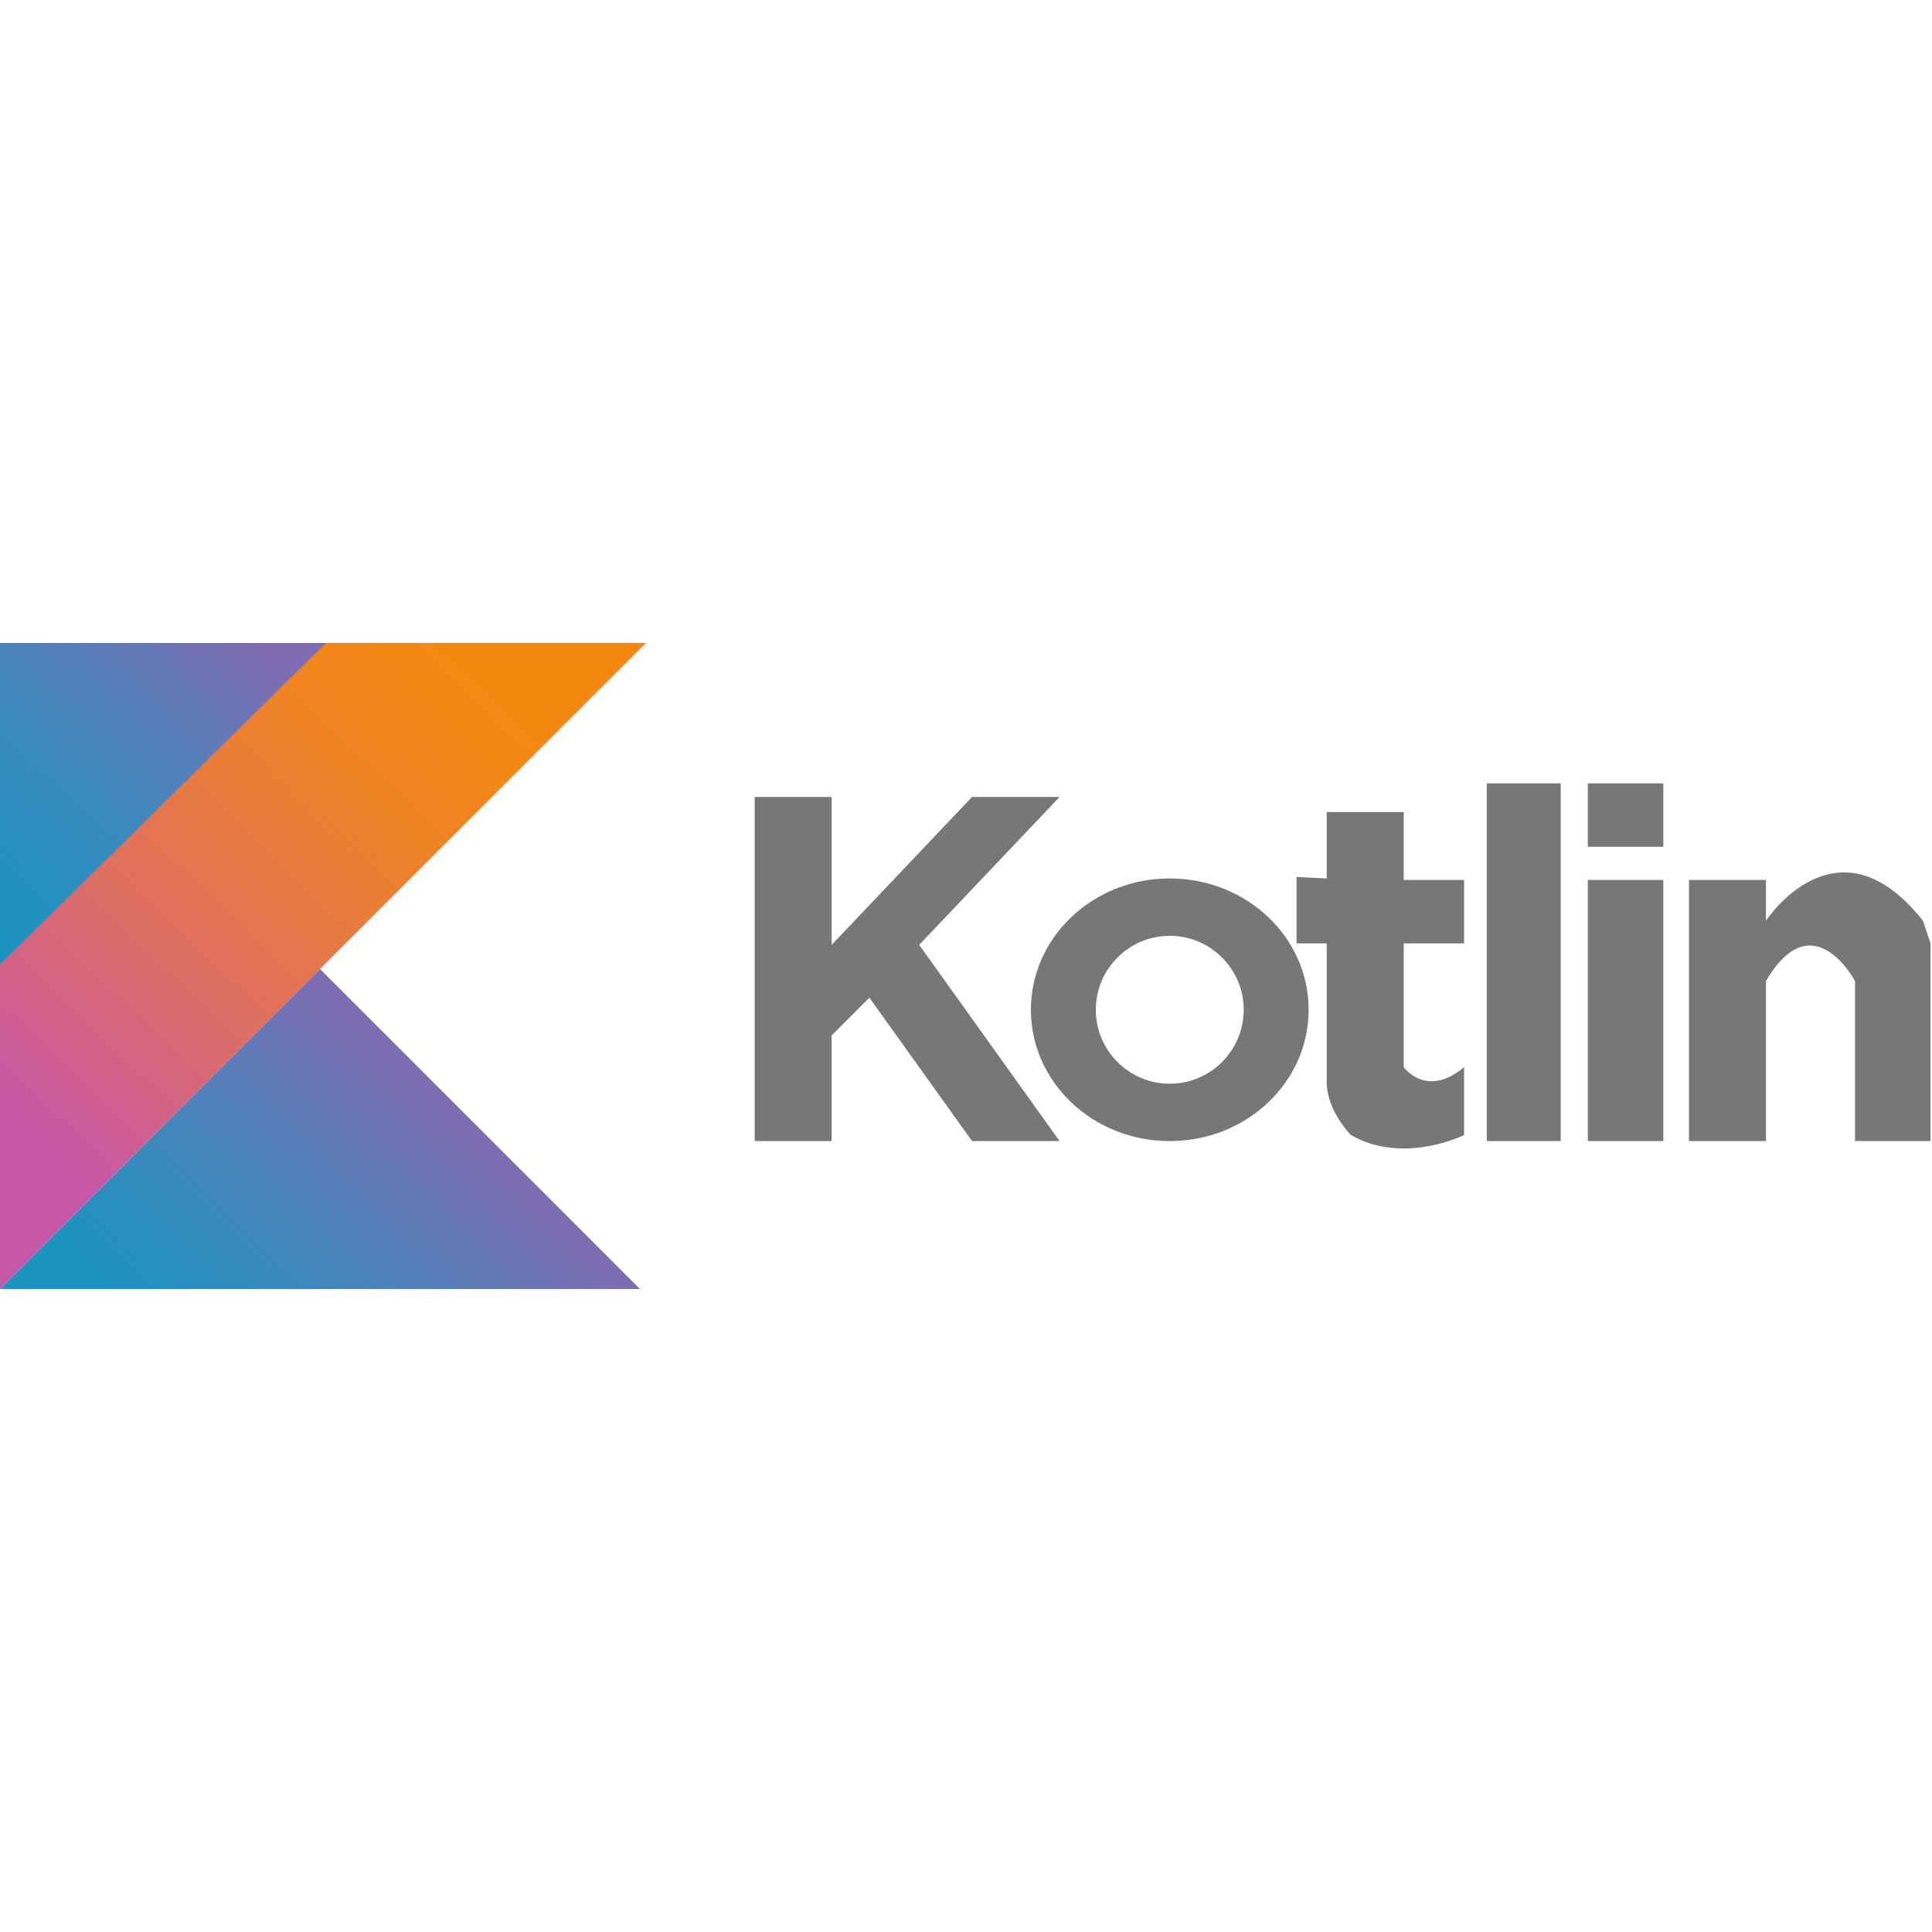 <svg height="40px" width="40px" viewBox="0 0 128 128" xmlns="http://www.w3.org/2000/svg" xmlns:xlink="http://www.w3.org/1999/xlink"><linearGradient id="kotlin-original-wordmark-a" gradientUnits="userSpaceOnUse" x1="-4.046" y1="59.126" x2="13.694" y2="39.749"><stop offset="0" stop-color="#1c93c1"></stop><stop offset=".163" stop-color="#2391c0"></stop><stop offset=".404" stop-color="#378bbe"></stop><stop offset=".696" stop-color="#587eb9"></stop><stop offset=".995" stop-color="#7f6cb1"></stop></linearGradient><path fill="url(#kotlin-original-wordmark-a)" d="M0 42.6h22.2L0 64.5z"></path><linearGradient id="kotlin-original-wordmark-b" gradientUnits="userSpaceOnUse" x1="1.085" y1="74.46" x2="30.957" y2="43.285"><stop offset="0" stop-color="#c757a7"></stop><stop offset=".046" stop-color="#ca5a9e"></stop><stop offset=".241" stop-color="#d66779"></stop><stop offset=".428" stop-color="#e17357"></stop><stop offset=".6" stop-color="#e97c3a"></stop><stop offset=".756" stop-color="#ef8324"></stop><stop offset=".888" stop-color="#f28817"></stop><stop offset=".982" stop-color="#f48912"></stop></linearGradient><path fill="url(#kotlin-original-wordmark-b)" d="M0 85.4l42.8-42.8H21.6L0 63.9z"></path><linearGradient id="kotlin-original-wordmark-c" gradientUnits="userSpaceOnUse" x1="14.38" y1="92.496" x2="31.487" y2="74.781"><stop offset="0" stop-color="#1c93c1"></stop><stop offset=".216" stop-color="#2d8ebf"></stop><stop offset=".64" stop-color="#587eb9"></stop><stop offset=".995" stop-color="#7f6cb1"></stop></linearGradient><path fill="url(#kotlin-original-wordmark-c)" d="M42.4 85.4L21.2 64.2 0 85.4z"></path><g><path fill="#777" d="M50 75.6V52.8h5.1v9.8l9.3-9.8h5.8l-9.3 9.8 9.3 13h-5.8l-6.8-9.5-2.5 2.5v7zM77.5 58.2c-5.1 0-9.2 3.9-9.2 8.7 0 4.8 4.1 8.7 9.2 8.7s9.2-3.9 9.2-8.7c0-4.8-4.1-8.7-9.2-8.7zm0 13.6c-2.7 0-4.9-2.2-4.9-4.9s2.2-4.9 4.9-4.9 4.9 2.2 4.9 4.9-2.2 4.9-4.9 4.9zM87.9 53.8H93v4.5h4v4.2h-4v8.2s1.5 2.1 4 0v4.5s-4 2-7.5 0c0 0-1.6-1.6-1.6-3.5v-9.2h-2v-4.4l2 .1v-4.4zM98.5 51.9h4.9v23.7h-4.9zM105.2 51.9h5v4.2h-5zM105.2 58.3h5v17.3h-5zM111.9 58.3h5.1V61s4.7-7.2 10.4 0l.5 1.5v13.1h-5V65s-2.8-5.3-5.9 0v10.6h-5.1V58.3z"></path></g></svg> 
